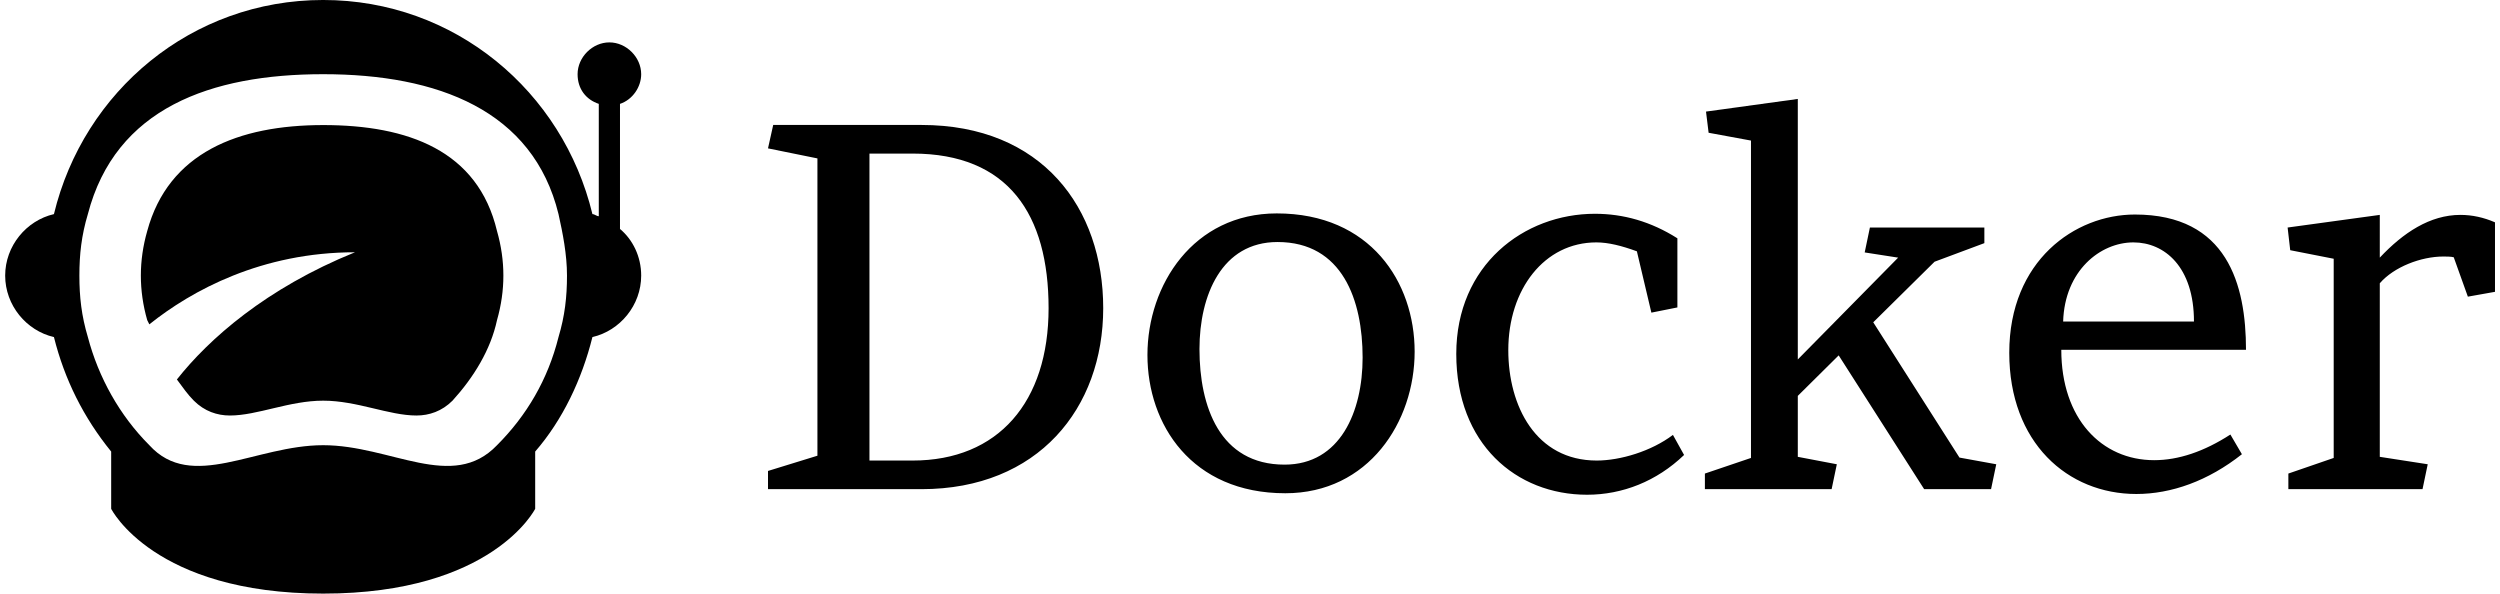 <svg data-v-423bf9ae="" xmlns="http://www.w3.org/2000/svg" viewBox="0 0 379 90" class="iconLeft"><!----><!----><!----><g data-v-423bf9ae="" id="1f83ed68-515b-4ed5-abdd-f166571fbbc0" fill="black" transform="matrix(5.634,0,0,5.634,113.668,15)"><path d="M9.51 5.63C9.51 2.94 7.87 0.70 4.62 0.70L0.63 0.70L0.49 1.33L1.82 1.60L1.82 9.60L0.49 10.01L0.49 10.50L4.62 10.50C7.76 10.50 9.51 8.32 9.51 5.63ZM4.38 1.47C6.96 1.47 8.04 3.11 8.04 5.63C8.04 8.15 6.69 9.73 4.38 9.73L3.22 9.73L3.22 1.47ZM14.39 9.84C12.64 9.84 12.10 8.27 12.10 6.73C12.10 5.28 12.70 3.85 14.20 3.85C15.95 3.85 16.49 5.42 16.49 6.96C16.49 8.41 15.89 9.84 14.39 9.84ZM14.18 3.08C11.94 3.08 10.70 5.00 10.70 6.89C10.70 8.76 11.89 10.61 14.41 10.61C16.65 10.61 17.89 8.69 17.89 6.80C17.89 4.93 16.70 3.08 14.18 3.08ZM24.26 5.75L24.96 5.61L24.96 3.75C24.25 3.30 23.51 3.09 22.74 3.09C20.83 3.09 19.01 4.47 19.01 6.86C19.01 9.28 20.62 10.65 22.53 10.65C23.48 10.65 24.40 10.29 25.14 9.58L24.84 9.04C24.26 9.48 23.42 9.73 22.79 9.73C21.15 9.73 20.41 8.26 20.41 6.76C20.41 5.12 21.38 3.86 22.78 3.86C23.10 3.86 23.46 3.95 23.87 4.10ZM28.20 7.99L29.30 6.90L31.60 10.50L33.40 10.50L33.54 9.83L32.55 9.65L30.23 6.01L31.88 4.38L33.22 3.88L33.22 3.46L30.14 3.46L30.00 4.13L30.90 4.27L28.20 7.01L28.20 0L25.73 0.34L25.80 0.91L26.94 1.12L26.94 9.66L25.70 10.08L25.70 10.50L29.11 10.50L29.25 9.83L28.20 9.63ZM40.26 6.75C40.26 5.00 39.76 3.11 37.27 3.11C35.66 3.11 33.89 4.35 33.89 6.83C33.89 9.25 35.46 10.63 37.31 10.63C38.25 10.63 39.24 10.28 40.15 9.56L39.84 9.03C39.13 9.49 38.44 9.72 37.79 9.72C36.37 9.72 35.29 8.60 35.29 6.75ZM35.34 5.99C35.38 4.62 36.34 3.86 37.23 3.86C38.07 3.86 38.86 4.52 38.86 5.99ZM46.96 3.32C46.66 3.19 46.35 3.12 46.03 3.12C45.21 3.12 44.49 3.60 43.86 4.27L43.86 3.12L41.38 3.46L41.45 4.07L42.62 4.30L42.62 9.66L41.40 10.08L41.40 10.50L45.01 10.50L45.15 9.83L43.86 9.63L43.86 4.96C44.24 4.52 44.97 4.24 45.57 4.24C45.64 4.24 45.78 4.24 45.85 4.26L46.23 5.32L46.96 5.19Z"></path></g><!----><g data-v-423bf9ae="" id="c421582d-ad4a-4e9d-8eae-604d83a1134c" transform="matrix(3.214,0,0,3.214,-15.286,-19.286)" stroke="none" fill="black"><path fill-rule="evenodd" clip-rule="evenodd" d="M34 10.9c.6-.2 1-.8 1-1.4 0-.8-.7-1.5-1.5-1.5S32 8.7 32 9.5c0 .7.4 1.2 1 1.4v5.3c-.1 0-.2-.1-.3-.1C31.3 10.3 26.2 6 20 6 13.8 6 8.7 10.3 7.3 16.1 6 16.4 5 17.6 5 19s1 2.6 2.3 2.9c.5 2 1.4 3.8 2.7 5.4V30s2 4 10 4 10-4 10-4v-2.7c1.3-1.5 2.2-3.4 2.7-5.4C34 21.6 35 20.4 35 19c0-.9-.4-1.7-1-2.2v-5.9zm-2.9 11c-.5 2-1.5 3.7-2.9 5.1-2.1 2.2-5 0-8.2 0-3.2 0-6.2 2.2-8.2 0-1.4-1.4-2.4-3.2-2.9-5.1-.3-1-.4-1.9-.4-2.9s.1-1.9.4-2.9c1.3-5 5.8-6.6 11.1-6.6 5.4 0 9.9 1.7 11.1 6.6.2.9.4 1.9.4 2.9s-.1 1.9-.4 2.9zM20 11.9c-4 0-7.3 1.3-8.3 5-.2.7-.3 1.4-.3 2.1 0 .7.1 1.4.3 2.1l.1.2c2-1.6 5.3-3.4 9.7-3.4-4.2 1.7-6.9 4.1-8.4 6 .3.4.5.7.8 1 .5.5 1.1.7 1.7.7 1.3 0 2.8-.7 4.4-.7 1.6 0 3.1.7 4.4.7.6 0 1.2-.2 1.7-.7 1-1.1 1.8-2.4 2.1-3.8.2-.7.3-1.4.3-2.1 0-.7-.1-1.4-.3-2.1-.9-3.8-4.2-5-8.2-5z"></path></g><!----></svg>